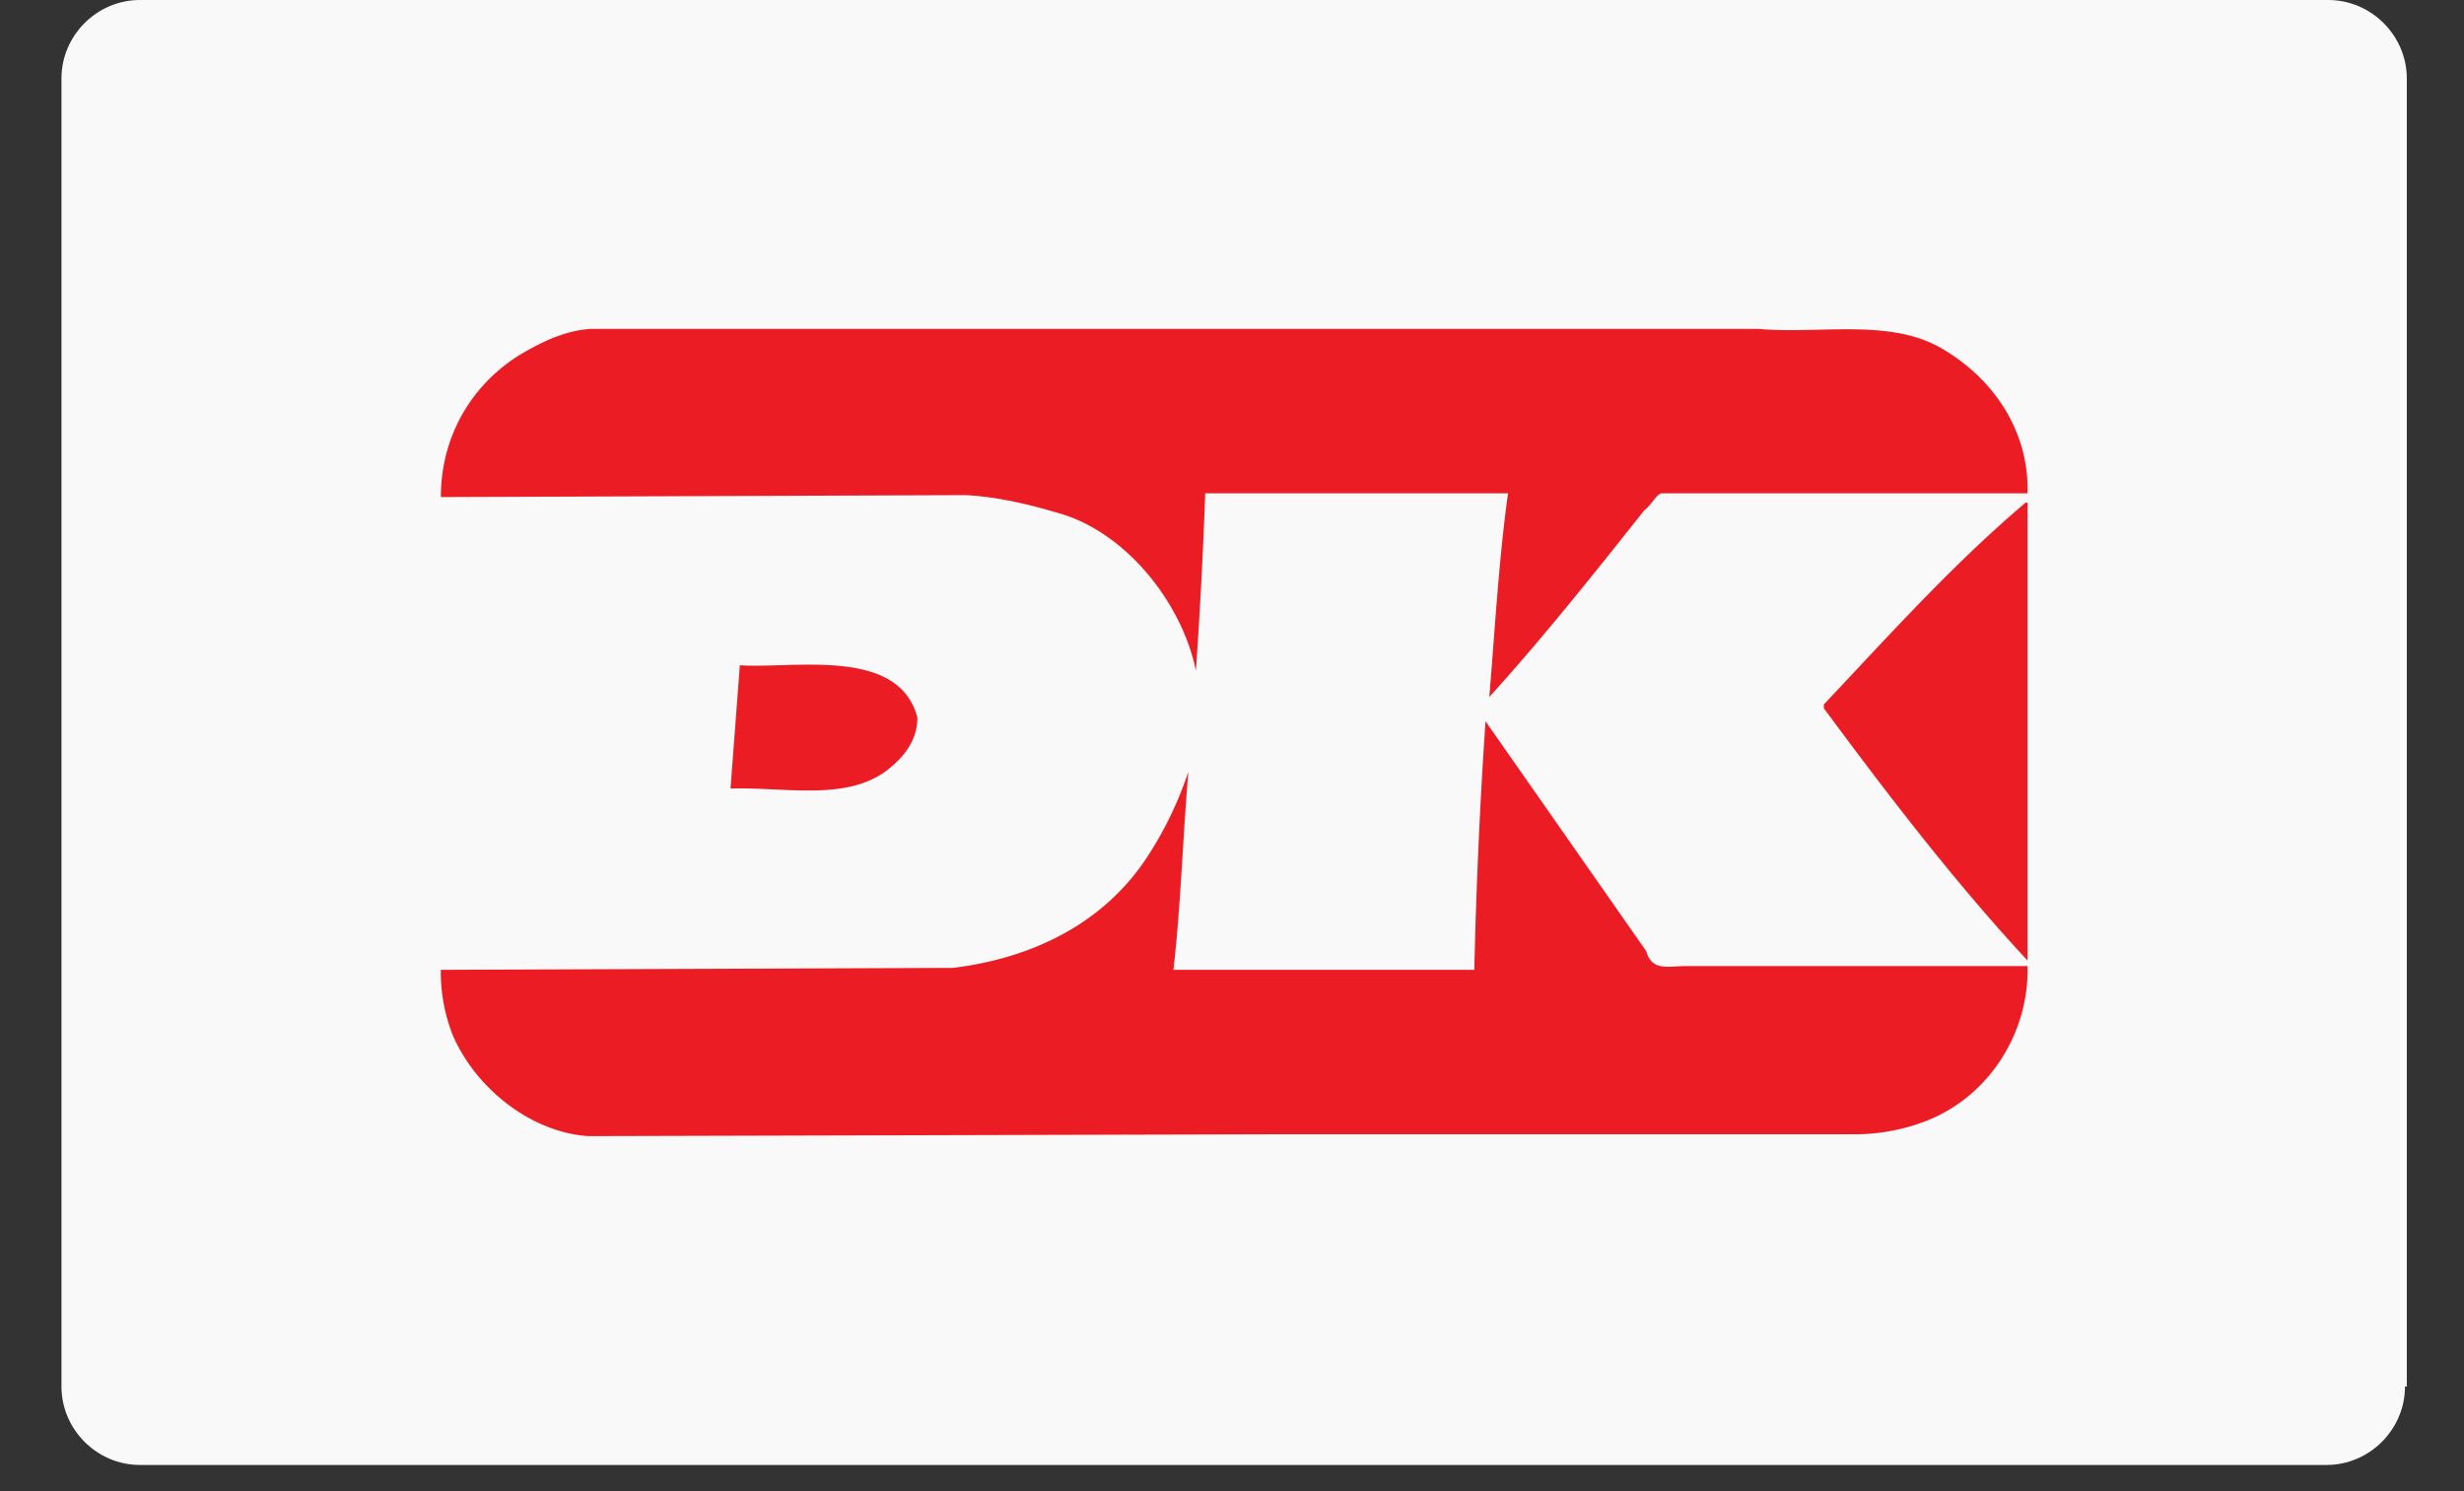 <svg xmlns="http://www.w3.org/2000/svg" width="38" height="23" viewBox="0 0 38 23">
    <rect x="0" y="0" width="38" height="23" fill="#333333" stroke="none"/>
    <g fill="none" fill-rule="nonzero">
        <path fill="#F9F9F9" d="M37.09 21.386c0 .663-.547 1.21-1.21 1.21H2.158c-.663 0-1.21-.547-1.21-1.21V1.211C.947.548 1.494 0 2.157 0h33.75c.663 0 1.211.548 1.211 1.21v20.176h-.029z"/>
        <g fill="#EC1C24">
            <path d="M27.118 5.073c.95.086 2.046-.173 2.853.317.778.46 1.326 1.268 1.297 2.219H25.62c-.086.029-.144.173-.26.26-.778.98-1.556 1.96-2.392 2.882.087-1.038.145-2.104.289-3.142h-4.67a82.714 82.714 0 0 1-.144 2.738c-.201-1.009-1.037-2.104-2.075-2.42-.49-.145-.951-.26-1.47-.29l-8.07.03h-.029c0-.894.433-1.7 1.21-2.19.347-.203.693-.375 1.096-.404h18.014zM31.268 14.815s-.029 0 0 0c-1.124-1.211-2.161-2.566-3.141-3.891v-.058c1.008-1.067 1.988-2.162 3.112-3.113h.03v7.062zM14.148 11.068c0 .346-.202.605-.461.807-.634.49-1.585.26-2.421.288l.144-1.902c.836.057 2.45-.289 2.738.807zM25.388 14.67c.087.317.346.231.606.231h5.274c.029.98-.547 1.96-1.499 2.363-.345.145-.749.231-1.152.231h-8.849l-10.693.029c-.893-.058-1.758-.75-2.104-1.585a2.693 2.693 0 0 1-.173-.98l7.897-.03c1.182-.143 2.335-.662 3.027-1.757.26-.404.461-.836.605-1.268-.086 1.008-.115 2.046-.23 3.055h4.64c.029-1.269.086-2.566.173-3.834l2.478 3.545z"/>
        </g>
    </g>
</svg>
